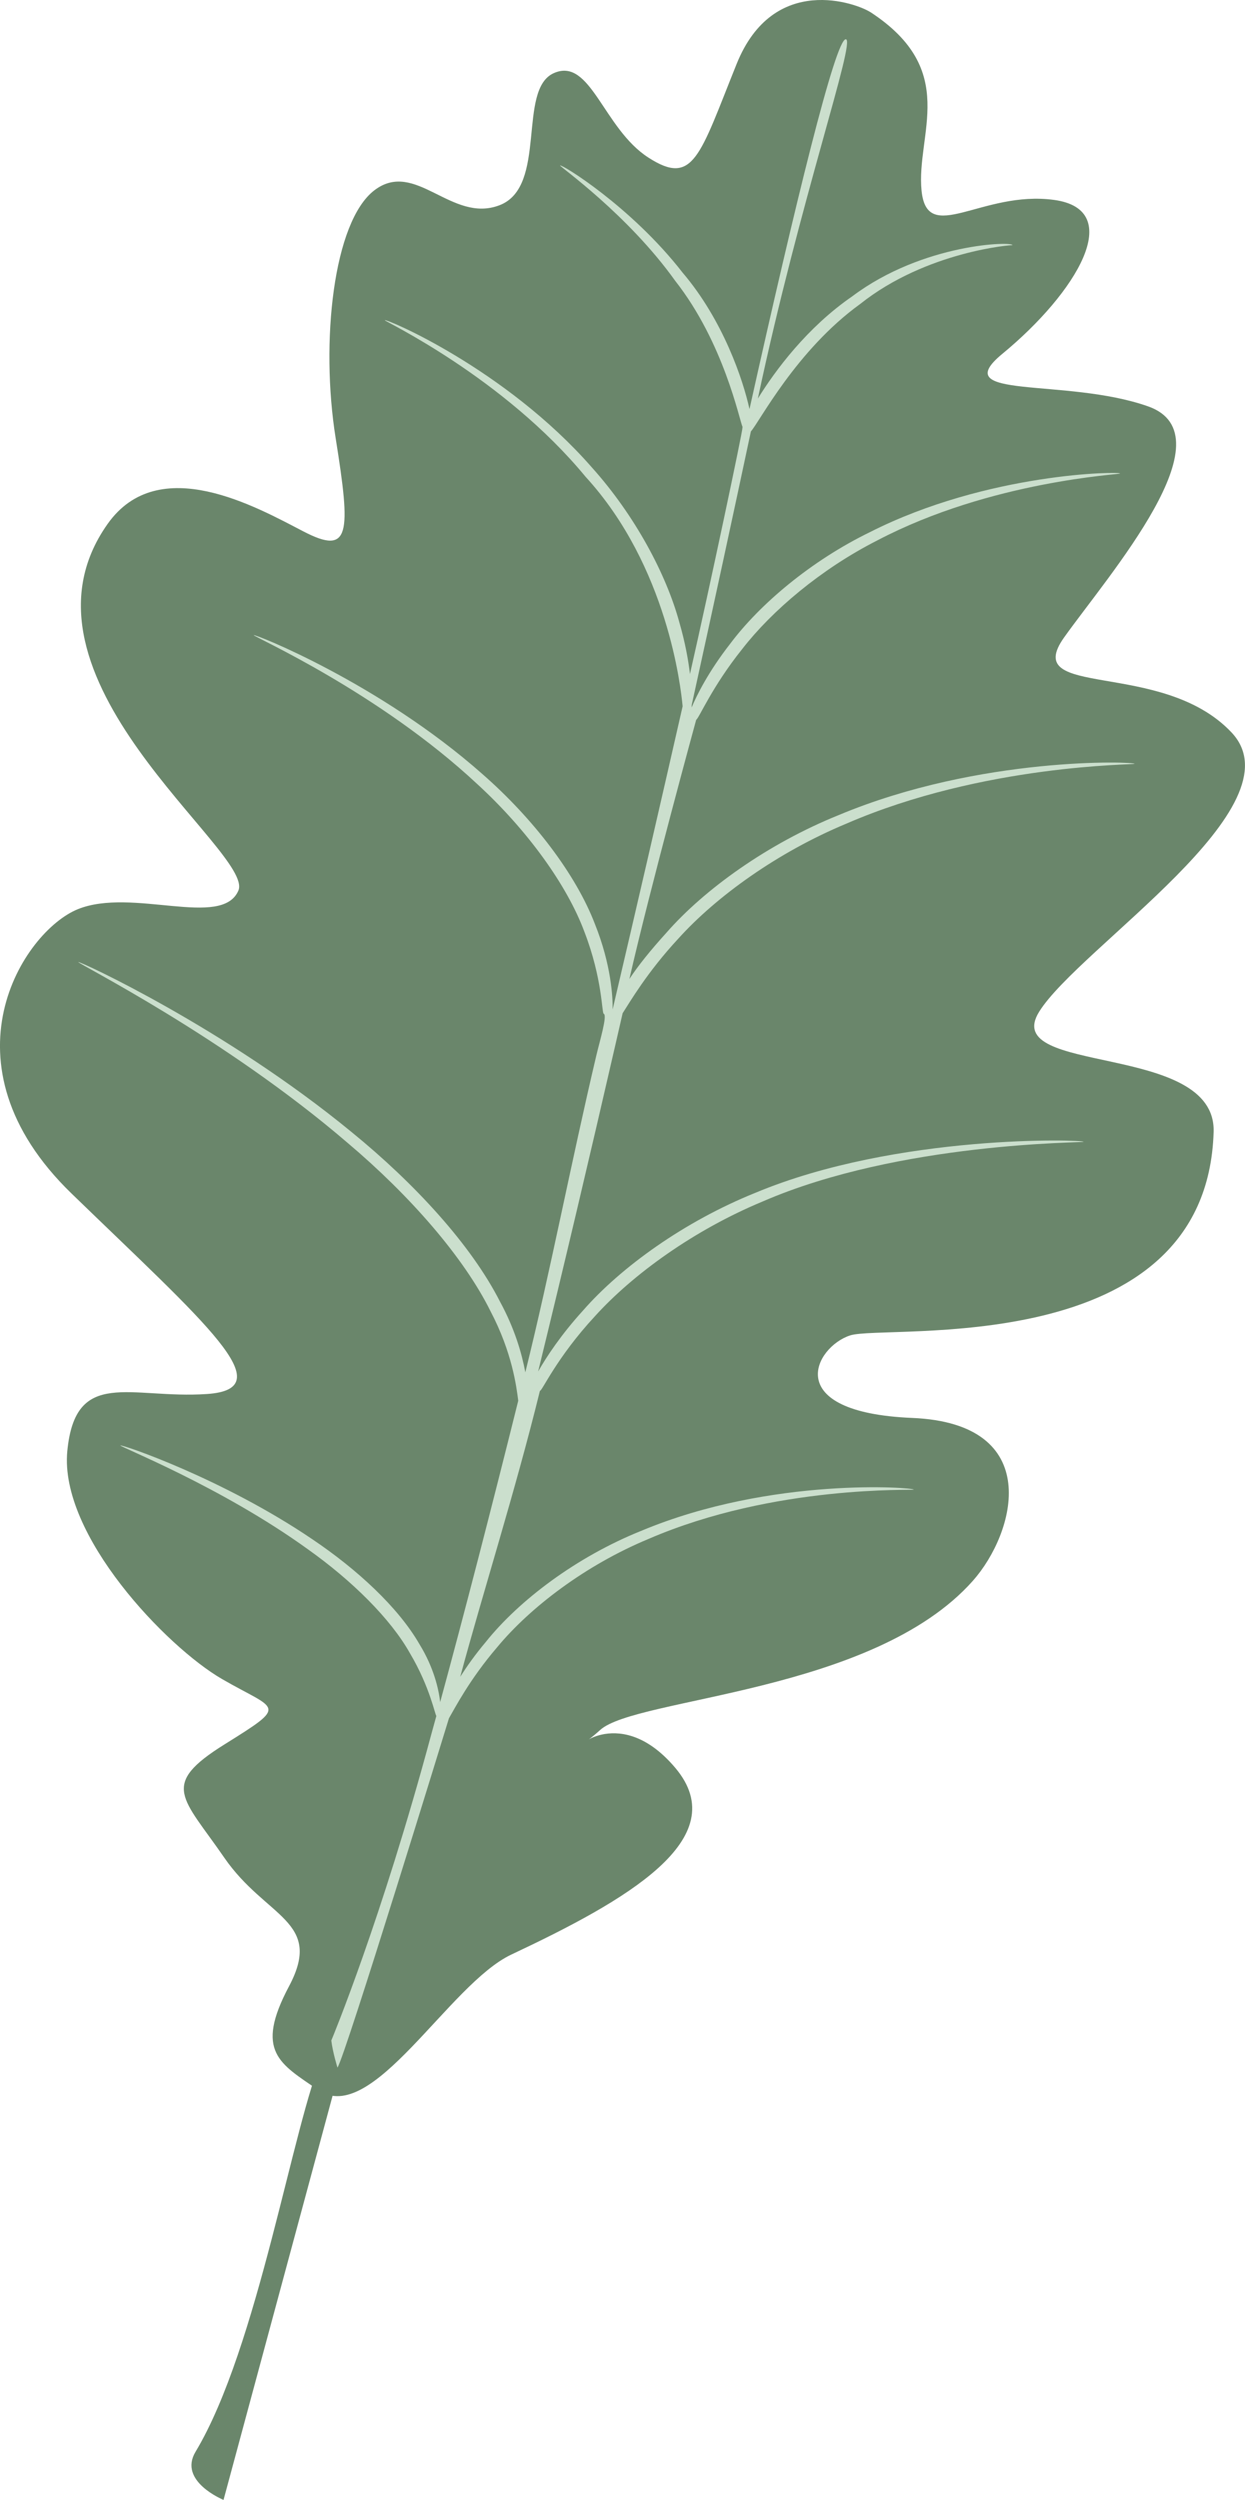 <svg id="_лой_2" xmlns="http://www.w3.org/2000/svg" width="538.19" height="1080" viewBox="0 0 538.19 1080"><g id="Leaves_set15_3555721"><g id="Leaves_set15_3555721-2"><path d="M147.62 891.16 96.63 1080s-19.77-8.01-12.1-20.8c27.07-45.06 42.2-142.43 55.2-171.64 12.98-29.19 7.89 3.6 7.89 3.6z" fill="#6a866b"/><path d="M376.19 5.22c-5.59-3.64-41.78-17.29-57.77 22.43-15.99 39.7-18.58 53.03-38.12 40.44-19.55-12.58-24.98-43.59-40.91-36.49-15.93 7.09-2.59 49.01-23.41 57.05-20.8 8.03-36.36-19.99-54.14-6.44-17.77 13.56-23.38 65.57-16.74 107.09 6.64 41.52 6.3 50.76-13.87 40.32-20.16-10.44-62.57-34.56-84.72-3.26C-.14 292.25 110.13 368.09 103.06 384.72c-7.08 16.62-45.88-1.48-69.45 8.08-23.58 9.6-60.71 66.56-2.73 122.78 57.99 56.2 91.59 84.48 58.53 86.66-33.03 2.22-56.85-11.6-60.32 24.71-3.44 36.31 42.94 84.53 66.78 98.36 23.82 13.81 29.35 10.73 1.16 28.31-28.17 17.55-18.09 22.78-.1 48.9 17.99 26.12 43.08 27.22 28.02 55.56-15.05 28.32-3.94 33.45 12.67 44.88 23.2 15.96 56.32-45.78 83.41-58.55 49.13-23.12 96.82-49.92 70.89-80.66-25.94-30.7-48.12-2.18-32.49-16.36 15.62-14.17 117.86-15.85 161.07-64.4 18.63-20.94 31.04-68.03-26.15-70.42-57.19-2.39-42.15-30.7-26.85-35.65 15.31-4.94 154.14 11.48 157.13-87.91 1.16-39.09-92.64-24.17-75.45-51.88 17.18-27.72 113.37-88.77 83.17-120.72-30.21-31.96-91.65-13.99-72.32-41.08 19.32-27.1 72-87.21 36.22-99.79-35.76-12.56-87.42-2.53-62.95-22.68 32.16-26.49 53.55-62.23 22.36-66.49-31.19-4.26-54.89 19.98-57.29-4.01-2.44-24.49 16.62-51.9-22.18-77.17z" fill="#6a866b"/><path d="M52.02 624.44c-.38.61 43.48 17.71 81.2 44.96 18.86 13.4 35.6 29.87 43.97 44.79 8.8 14.81 10.93 27.07 11.45 27.08-.74 2.71-1.49 5.41-2.22 8.06-21.49 79.97-42.79 131.26-43.2 132.19.55 4.86 2.65 11.72 2.66 11.71 3.18-4.25 47.91-149.96 48.19-150.91 2.57-4.35 8.82-16.67 20.87-30.72 14.28-17.23 38.17-35.44 65.35-46.73 54.65-23.63 115.11-20.86 114.69-21.35.59-.84-61.15-5.82-117.74 17.81-28.12 11.28-53 30.16-67.32 48.12-4.51 5.35-8.11 10.46-10.97 14.95 9.93-36.89 23.71-79.86 34.45-123.55.8.43 7.11-14.25 23.77-32.21 16.38-18.11 42.87-37.27 72.52-49.58 59.46-25.79 139.09-25.32 138.71-25.78.51-.94-80.57-3.62-141.98 22.08-30.55 12.32-58 32.05-74.43 50.85-9.44 10.38-15.7 19.87-19.36 26.29 11.09-45.38 22.34-93.05 33.28-140.65 1.08-4.7 2.16-9.41 3.24-14.12 3.1-4.76 10.56-17.7 24.12-32.28 16.37-18.13 42.85-37.25 72.49-49.58 59.46-25.8 125.05-25.43 124.66-25.88.51-.95-66.53-3.53-127.94 22.17-30.53 12.31-58 32.03-74.44 50.84-6.74 7.43-12.25 14.24-15.97 19.95 8.81-38.69 28.87-111.97 28.87-111.97 1.29-.76 6.82-14.28 19.91-30.59 12.78-16.48 34-34.55 58.46-46.96 49.06-25.73 105.25-28.44 104.87-28.86.44-.96-57.19-.47-108.17 25.34-25.4 12.37-47.57 31.1-60.39 48.24-9.33 11.93-14.49 22.3-16.65 27.5.0-.28.02-.65.04-1.08 9.31-42.35 17.97-82.39 25.59-118.2 3.61-3.93 19.55-35.05 47.24-55.04 28.65-22.82 66.1-25.66 65.83-25.38.53-1.77-38.65-.96-69.3 22.1-19.42 13.37-33.2 31.91-40.76 44.13 18.23-85.83 42.49-155.03 38.02-155.22-4.47-.19-21.93 71.29-41.64 159.79-2.75-12.62-11.39-38.41-28.93-58.99-22.1-28.47-52.58-47.14-52.94-46.25-.39.31 29.14 20.96 49.74 49.78 21.11 26.86 27.76 60.18 29.15 63.21-.08.23-.12.38-.09.39.36.38-14.11 68.68-22.66 106.3-.72-6.06-2.07-13.62-4.54-22.14-5.64-20.88-19.22-46.37-37.93-67.19-37.32-42.61-89.46-64.54-89.45-63.51-.57.22 51.21 24.52 86.78 67.6 35.52 38.75 41.24 91.31 41.97 99.18-9.58 42.08-19.8 86.38-30.26 130.96.1-5.2-.62-19.34-7.64-36.85-8.19-21.44-26.62-45.59-48.68-64.86-44.23-39.14-98.75-60.74-98.8-59.97-.53.48 53.91 24.46 96.69 64.4 21.4 19.62 38.75 43.53 46.27 63.86 7.81 20.26 7.45 35.14 8.32 35.3 1.65.72-1.85 12.18-3.22 18.07-10.95 46.38-19.73 92.69-30.68 136.83-1.51-8.17-4.59-18.87-10.95-30.55-12.46-24.51-36.93-51.11-64.15-73.25-54.52-44.81-117.96-74.13-118.13-73.44-.51.55 63 32.27 116.42 78.12 26.79 22.61 50.19 49.34 61.79 72.77 9.35 17.81 11.19 32.57 11.96 38.61-11.75 47.15-23.2 91.48-33.75 130.21-.64-5.63-2.73-14.88-8.93-24.99-9.24-16.03-27.03-32.4-46.37-45.4-38.86-26.34-82.82-41.18-82.96-40.49zm246.64-318.07c-.04.07-.07.15-.1.22.01-.08.04-.13.04-.21.02.0.04.0.06-.01z" fill="#cbdfcd"/></g></g></svg>